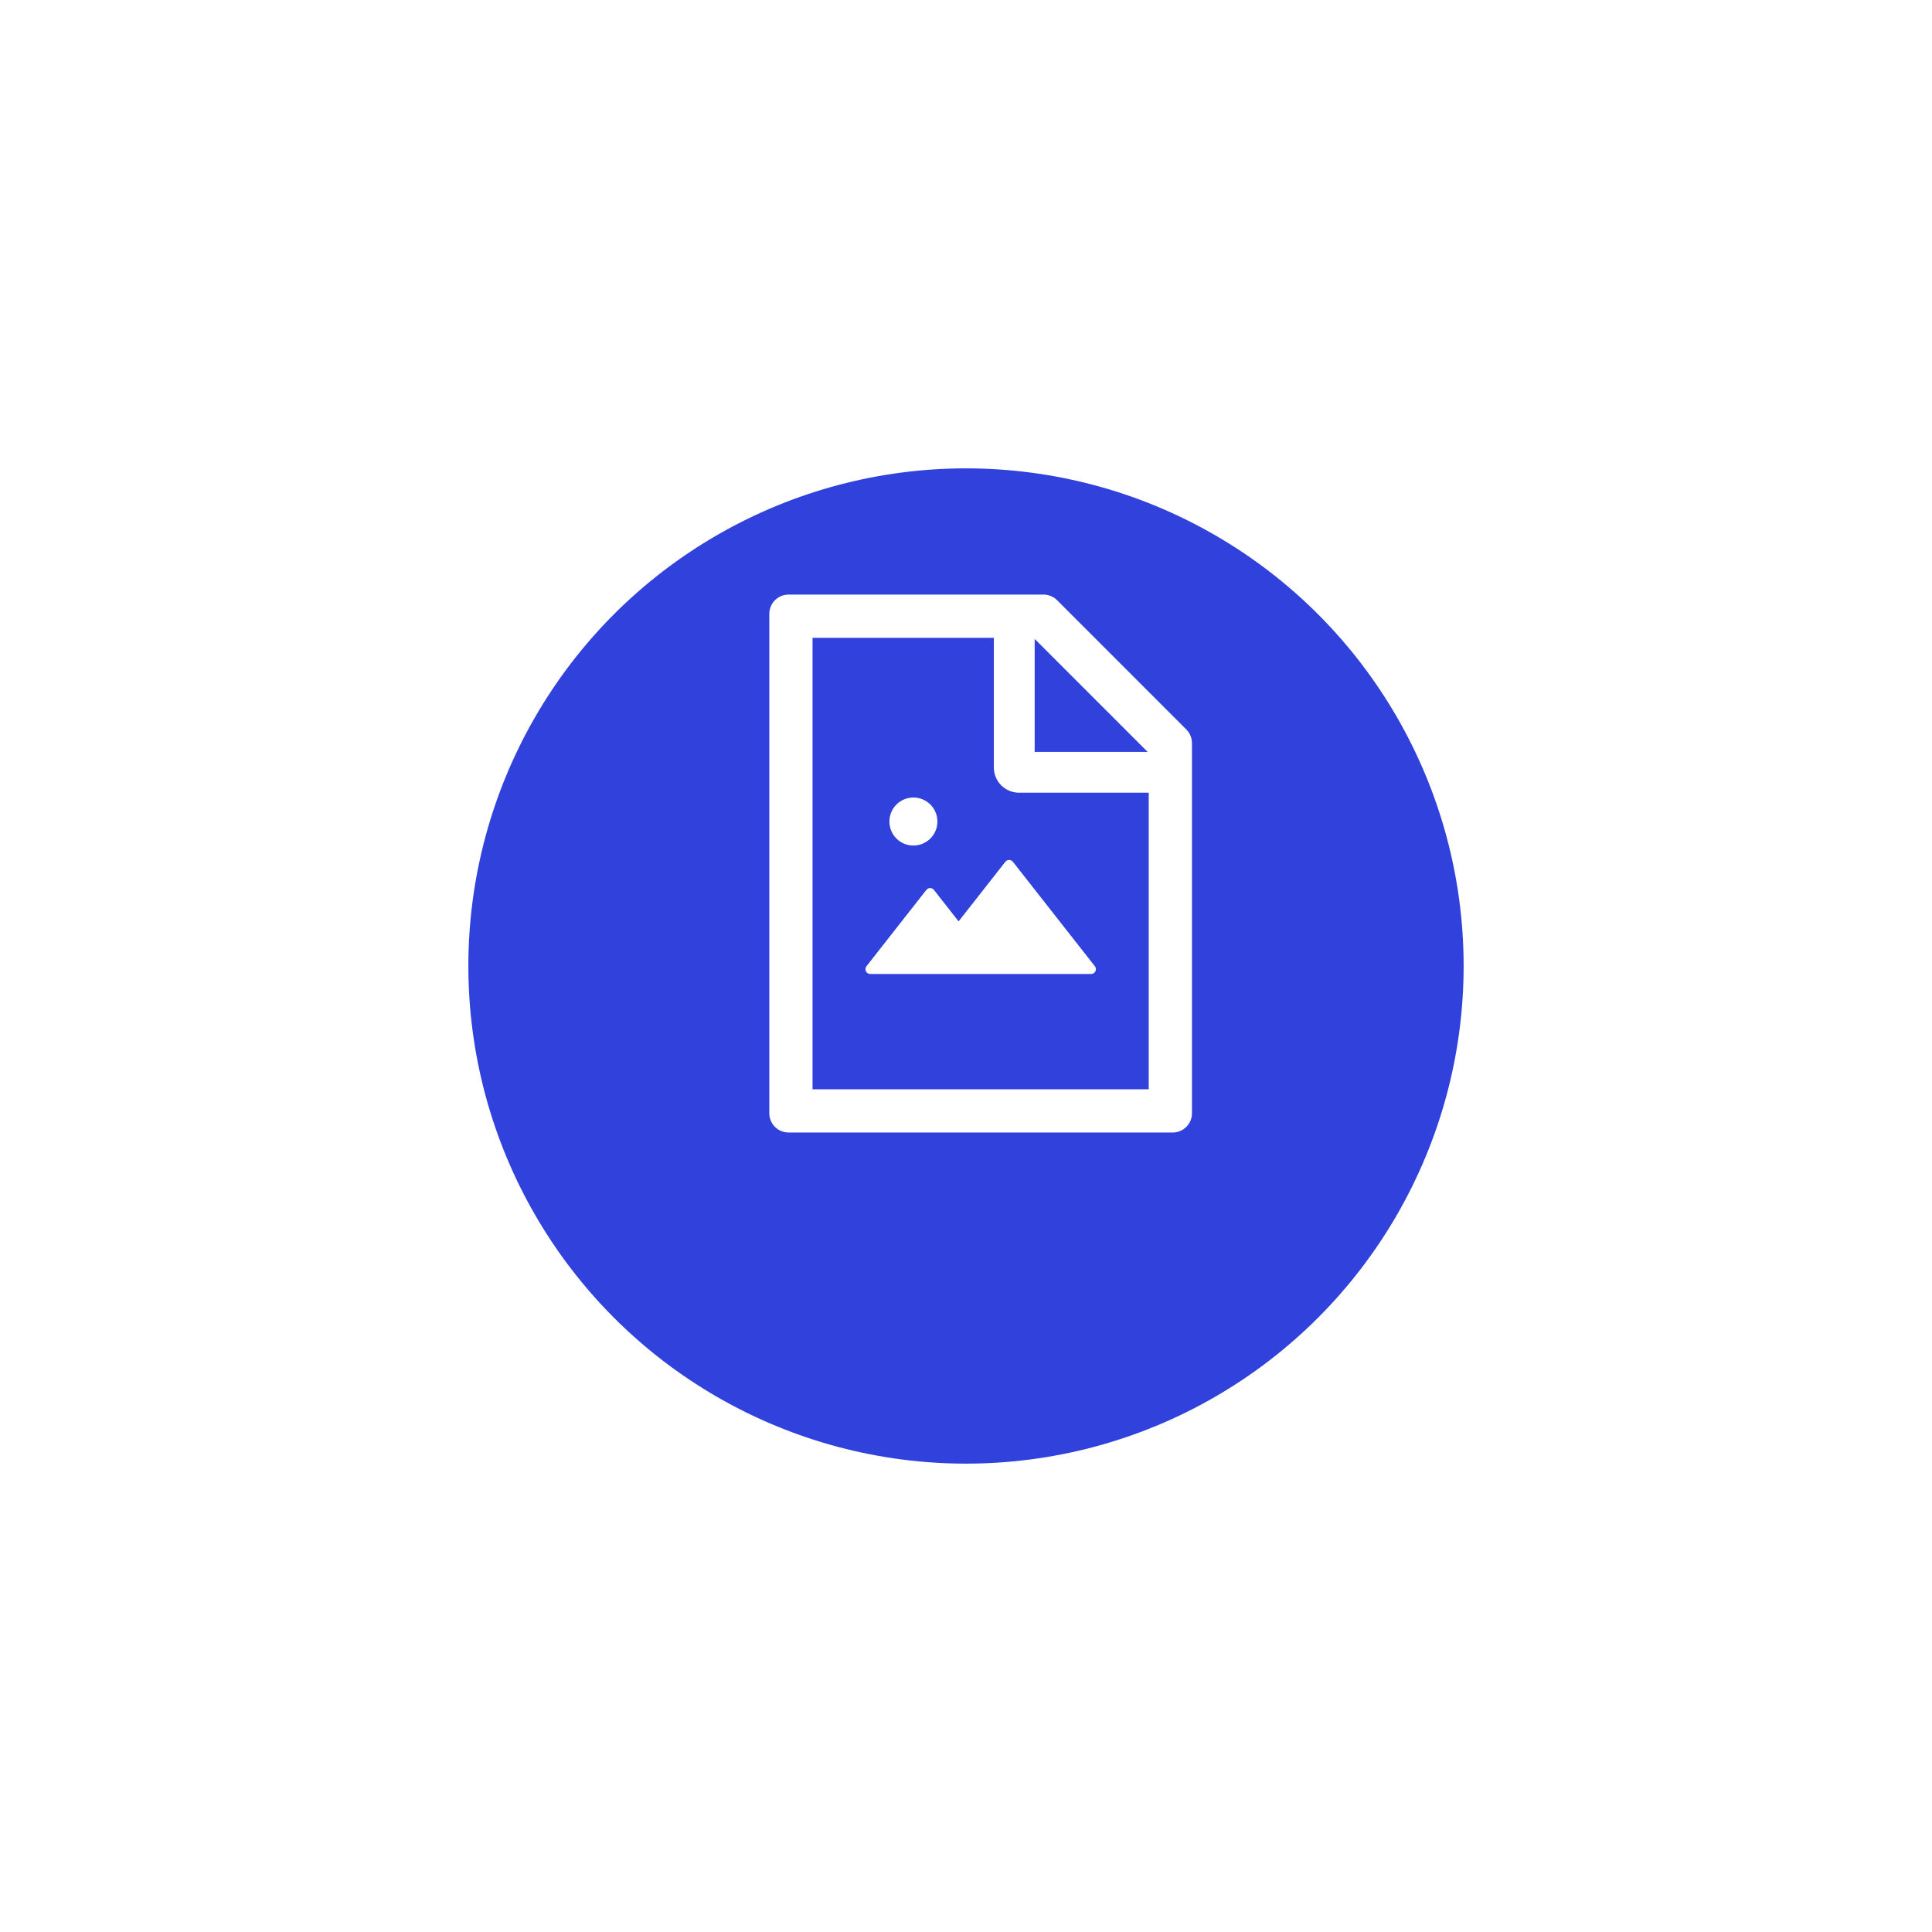 <svg width="66" height="66" viewBox="0 0 66 66" fill="none" xmlns="http://www.w3.org/2000/svg">
<g filter="url(#filter0_d_579_73)">
<circle cx="33" cy="29" r="17" fill="#3041DC"/>
</g>
<path d="M34.343 29.441L32.747 31.475L31.904 30.4C31.889 30.381 31.869 30.365 31.847 30.354C31.825 30.343 31.8 30.337 31.775 30.337C31.75 30.337 31.726 30.343 31.703 30.354C31.681 30.365 31.661 30.381 31.646 30.4L29.599 33.009C29.581 33.033 29.569 33.062 29.566 33.093C29.562 33.123 29.568 33.154 29.581 33.182C29.595 33.209 29.616 33.232 29.642 33.249C29.668 33.265 29.698 33.273 29.729 33.273H37.273C37.411 33.273 37.487 33.115 37.403 33.009L34.603 29.441C34.588 29.421 34.568 29.405 34.545 29.394C34.523 29.383 34.498 29.378 34.473 29.378C34.448 29.378 34.423 29.383 34.401 29.394C34.378 29.405 34.358 29.421 34.343 29.441ZM30.383 28.064C30.383 28.282 30.469 28.491 30.623 28.645C30.777 28.798 30.986 28.885 31.203 28.885C31.421 28.885 31.629 28.798 31.783 28.645C31.937 28.491 32.023 28.282 32.023 28.064C32.023 27.847 31.937 27.638 31.783 27.484C31.629 27.331 31.421 27.244 31.203 27.244C30.986 27.244 30.777 27.331 30.623 27.484C30.469 27.638 30.383 27.847 30.383 28.064ZM40.526 24.919L36.113 20.505C35.99 20.382 35.824 20.312 35.649 20.312H26.938C26.575 20.312 26.281 20.606 26.281 20.969V38.031C26.281 38.394 26.575 38.688 26.938 38.688H40.062C40.425 38.688 40.719 38.394 40.719 38.031V25.384C40.719 25.21 40.649 25.042 40.526 24.919ZM39.205 25.686H35.346V21.826L39.205 25.686ZM39.242 37.211H27.758V21.789H33.951V26.219C33.951 26.447 34.042 26.666 34.203 26.828C34.365 26.989 34.584 27.08 34.812 27.08H39.242V37.211Z" fill="white"/>
<defs>
<filter id="filter0_d_579_73" x="0" y="0" width="66" height="66" filterUnits="userSpaceOnUse" color-interpolation-filters="sRGB">
<feFlood flood-opacity="0" result="BackgroundImageFix"/>
<feColorMatrix in="SourceAlpha" type="matrix" values="0 0 0 0 0 0 0 0 0 0 0 0 0 0 0 0 0 0 127 0" result="hardAlpha"/>
<feOffset dy="4"/>
<feGaussianBlur stdDeviation="8"/>
<feComposite in2="hardAlpha" operator="out"/>
<feColorMatrix type="matrix" values="0 0 0 0 0 0 0 0 0 0 0 0 0 0 0 0 0 0 0.25 0"/>
<feBlend mode="normal" in2="BackgroundImageFix" result="effect1_dropShadow_579_73"/>
<feBlend mode="normal" in="SourceGraphic" in2="effect1_dropShadow_579_73" result="shape"/>
</filter>
</defs>
</svg>
